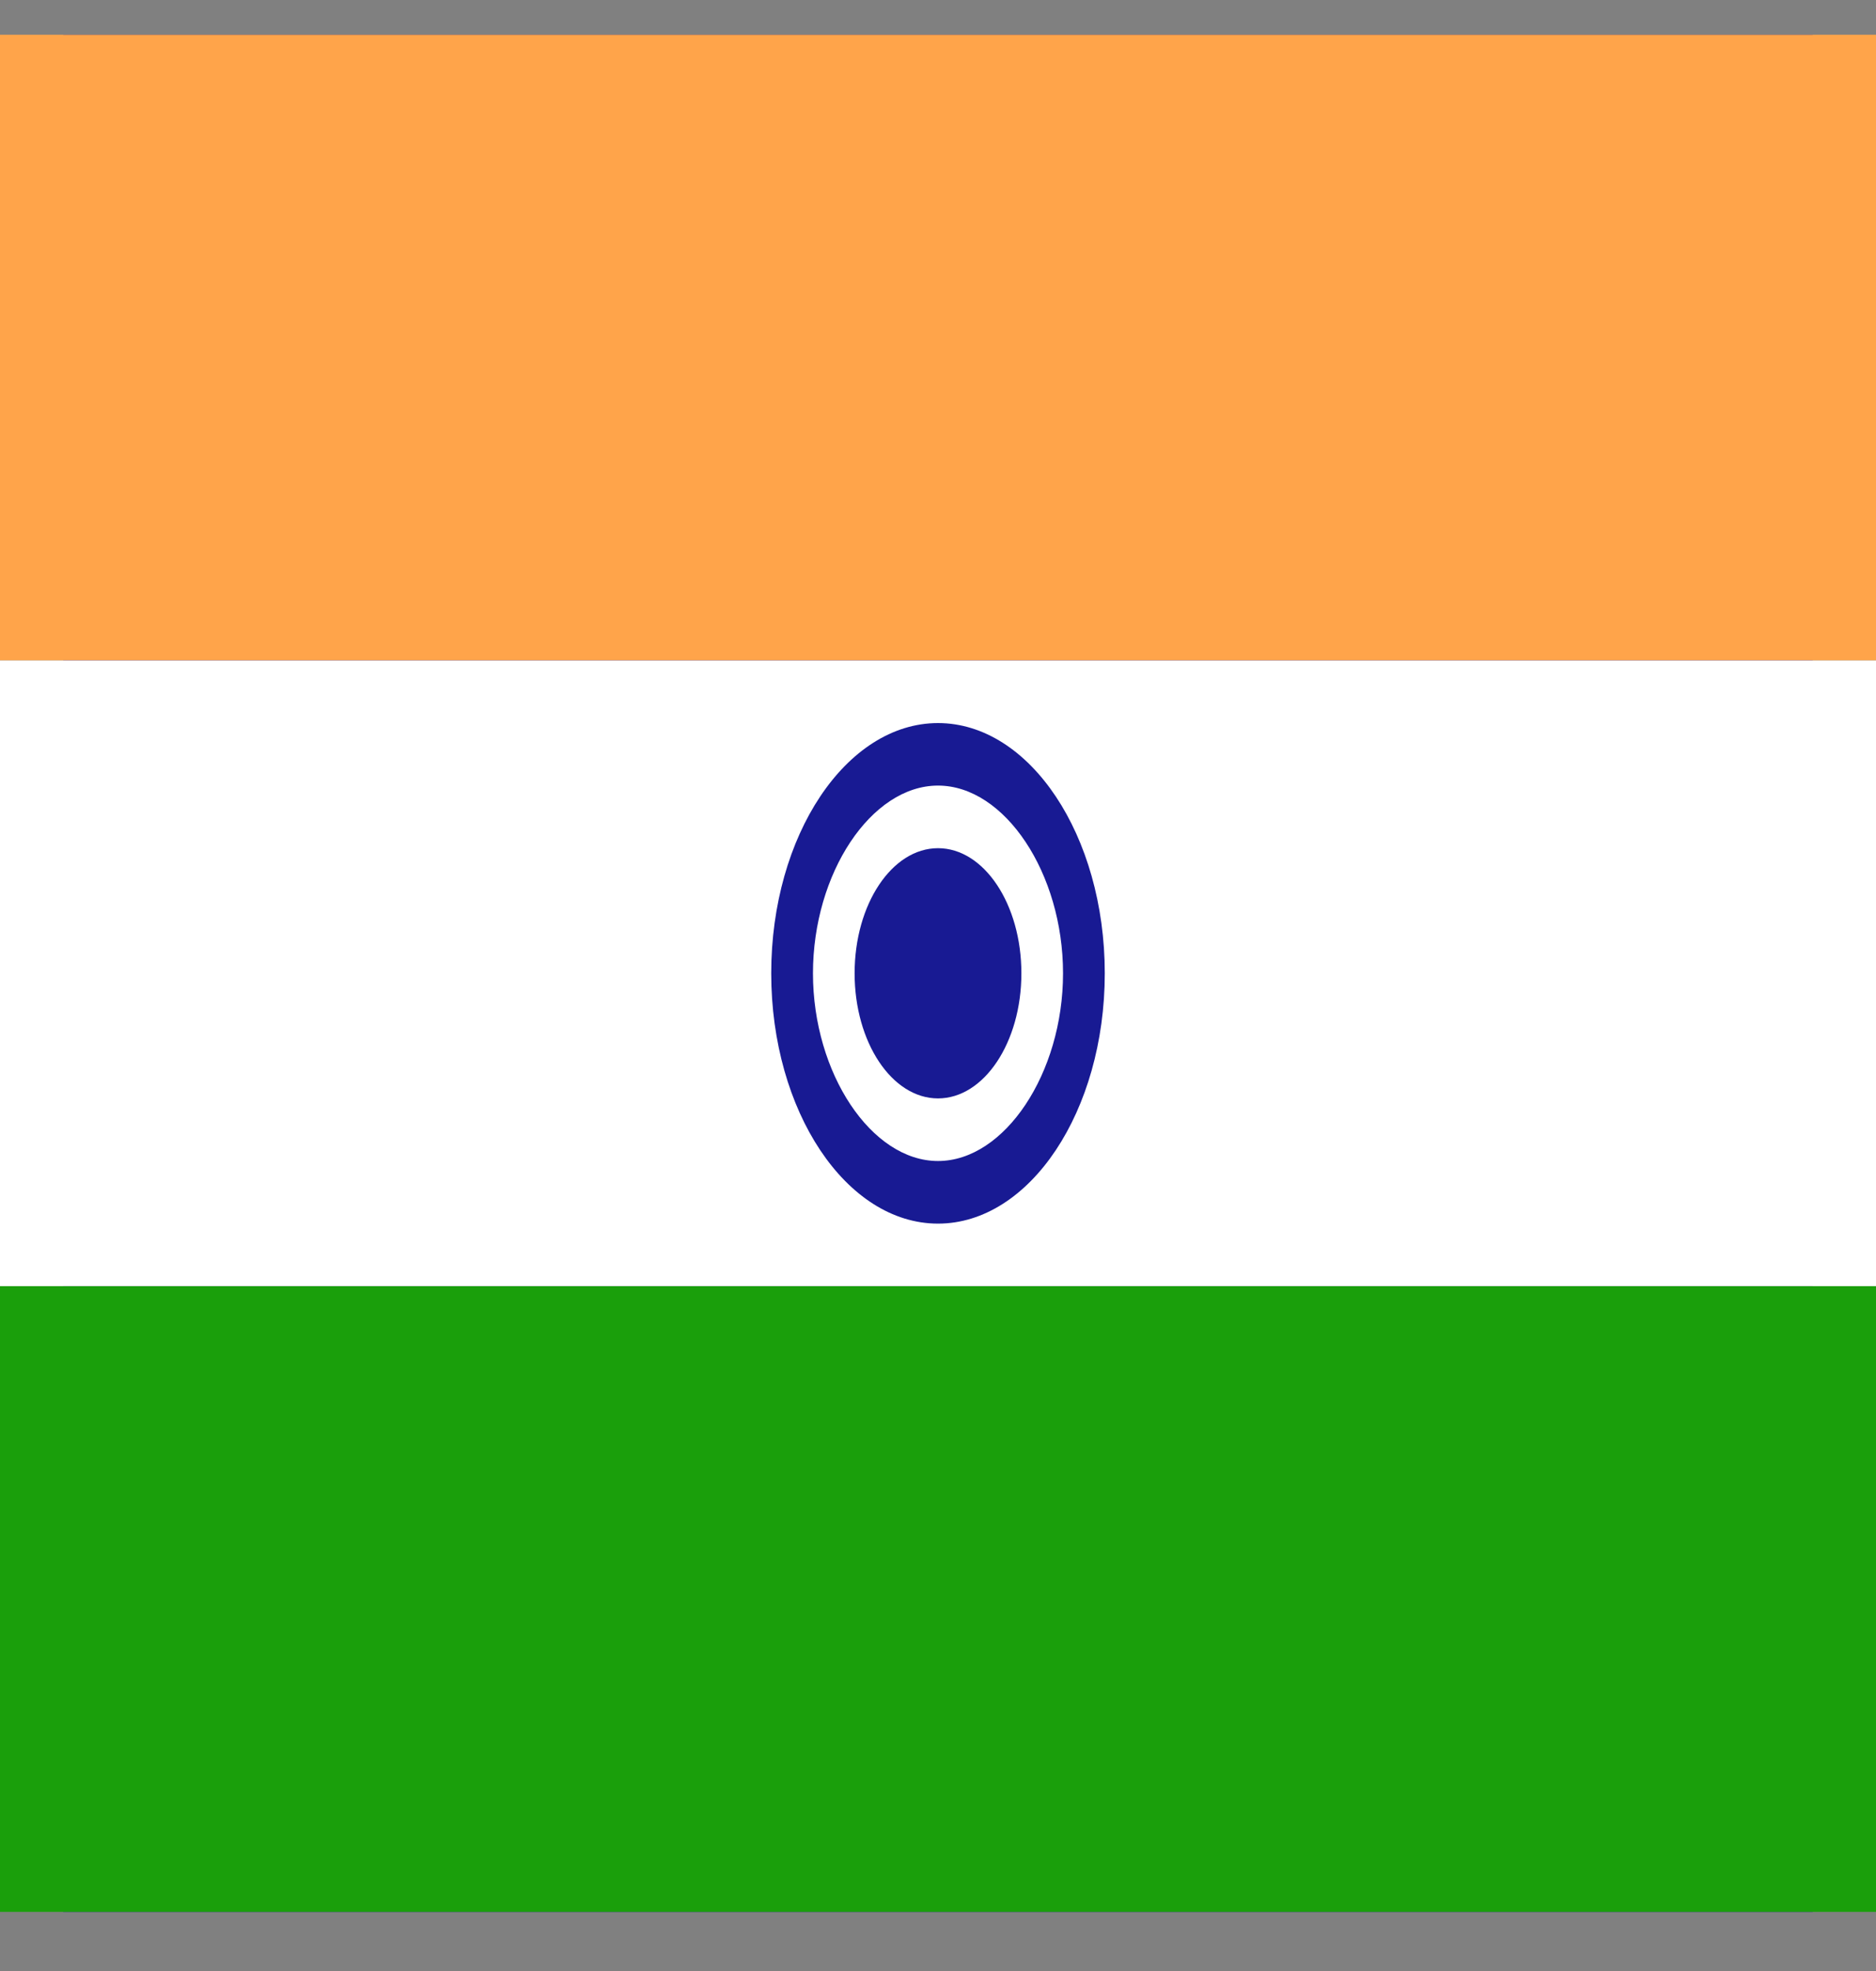 <svg width="20" height="21" viewBox="0 0 20 21" fill="none" xmlns="http://www.w3.org/2000/svg">
<rect x="0" y="0" width="20" height="21" fill="#808080" stroke="none"/>
<g clip-path="url(#clip0_2459_827)">
<path d="M0.674 0.37H19.325V20.37H0.674V0.37Z" fill="#181A93"/>
<path d="M0 0.37H20V7.037H0V0.37Z" fill="#FFA44A"/>
<path d="M0 13.704H20V20.37H0V13.704Z" fill="#1A9F0B"/>
<path d="M0 7.037H20V13.703H0V7.037Z" fill="white"/>
<path d="M10 12.37C10.736 12.37 11.333 11.475 11.333 10.37C11.333 9.266 10.736 8.37 10 8.37C9.263 8.37 8.666 9.266 8.666 10.37C8.666 11.475 9.263 12.37 10 12.37Z" fill="white"/>
<path d="M10 13.037C9.021 13.037 8.222 11.838 8.222 10.37C8.222 8.902 9.021 7.704 10 7.704C10.979 7.704 11.778 8.902 11.778 10.37C11.778 11.838 10.979 13.037 10 13.037ZM10 12.37C10.71 12.37 11.333 11.435 11.333 10.37C11.333 9.306 10.713 8.37 10 8.37C9.287 8.37 8.667 9.306 8.667 10.37C8.667 11.435 9.29 12.37 10 12.37Z" fill="#181A93"/>
<path d="M10 11.703C10.491 11.703 10.889 11.106 10.889 10.37C10.889 9.634 10.491 9.037 10 9.037C9.509 9.037 9.111 9.634 9.111 10.37C9.111 11.106 9.509 11.703 10 11.703Z" fill="#181A93"/>
</g>
<defs>
<clipPath id="clip0_2459_827">
<rect width="20" height="20" fill="white" transform="translate(0 0.37)"/>
</clipPath>
</defs>
</svg>
